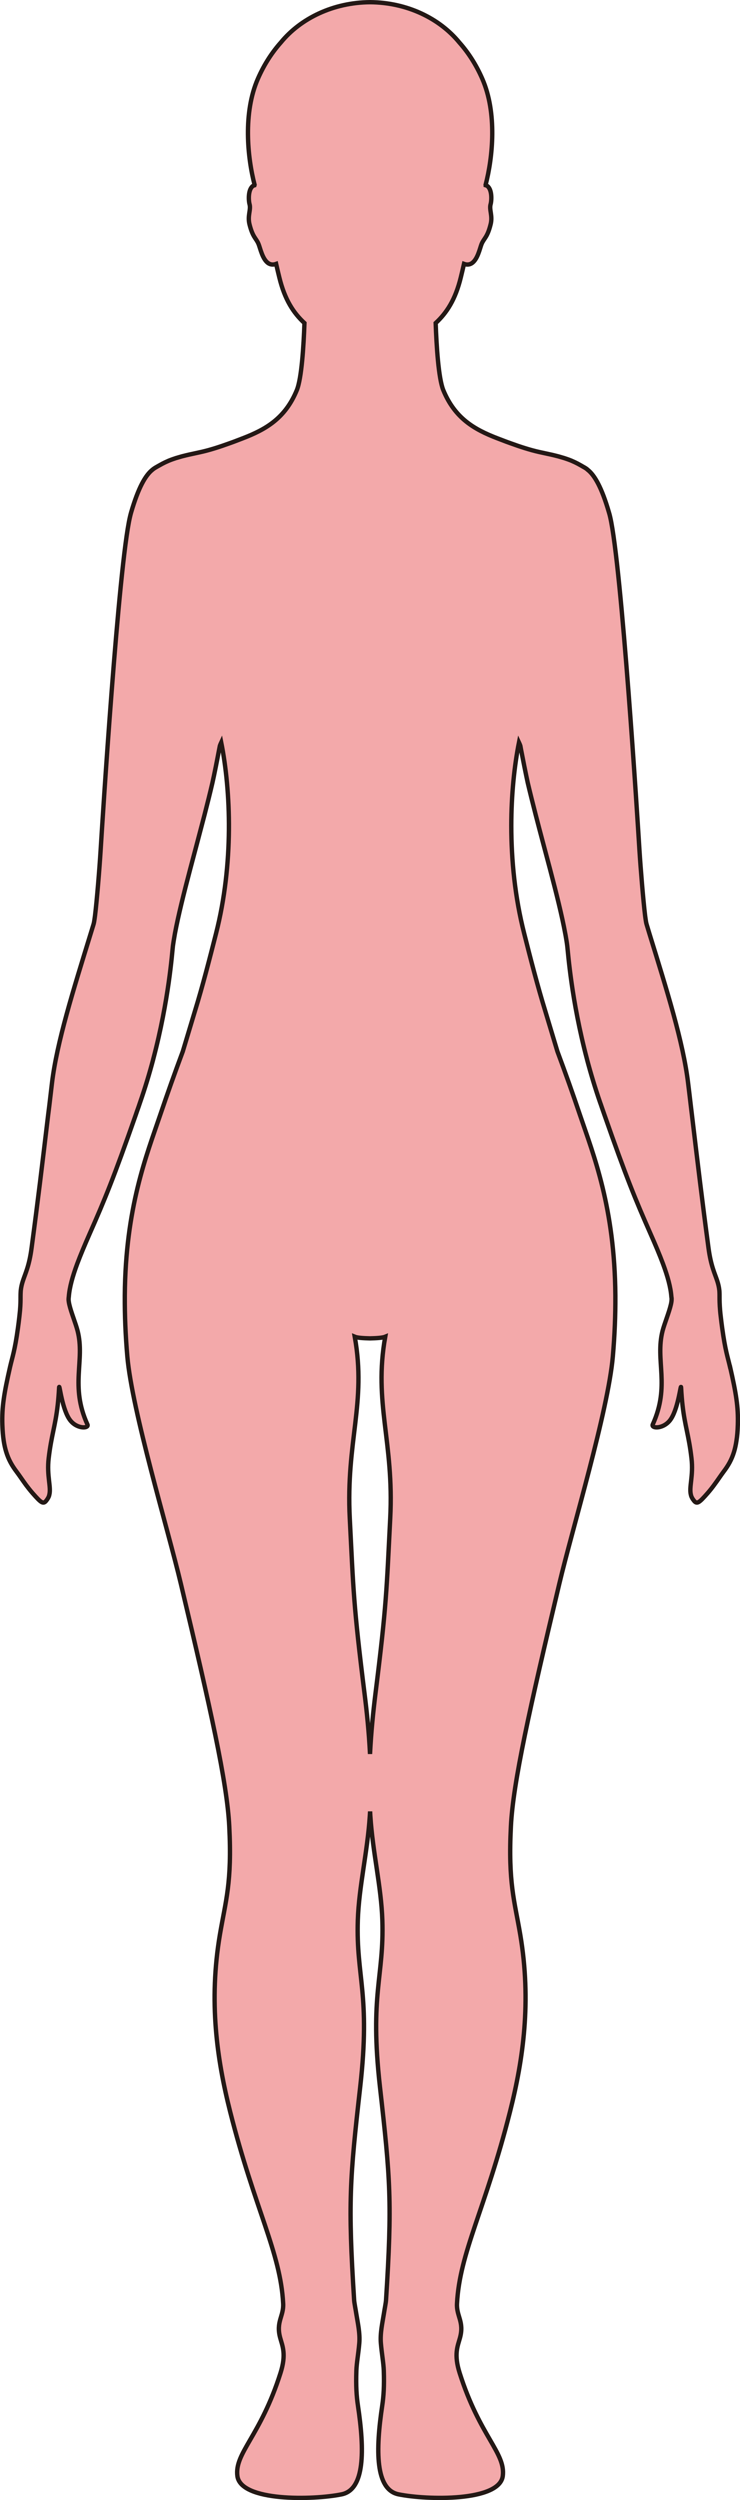<?xml version="1.0" encoding="UTF-8"?>
<svg id="_레이어_2" data-name="레이어 2" xmlns="http://www.w3.org/2000/svg" viewBox="0 0 169.29 571.61">
  <defs>
    <style>
      .cls-1 {
        fill: #f3a9aa;
        stroke: #231815;
        stroke-miterlimit: 10;
      }
    </style>
  </defs>
  <g id="_레이어_1-2" data-name="레이어 1">
    <path class="cls-1" d="m167.01,312.55c-.52-2.28-1.08-3.7-1.79-8.88-.11-.78-.22-1.65-.33-2.62-.07-.53-.11-1-.15-1.44-.12-1.42-.13-2.37-.13-3.12,0-.42,0-.78-.02-1.12-.01-.1-.01-.21-.02-.31-.09-.82-.26-1.5-.47-2.15-.57-1.78-1.46-3.42-2.02-7.61-1.46-10.89-2.42-18.98-3.78-30.34-.08-.7-.17-1.42-.26-2.15-.1-.88-.21-1.78-.32-2.71-.1-.8-.2-1.62-.3-2.47-1.13-9.39-4.86-21.21-8.86-34.19-.21-.68-.42-1.37-.62-2.05-.05-.15-.1-.37-.15-.63-.06-.34-.13-.82-.21-1.43-.43-3.49-1.02-10.71-1.29-14.93-.4-6.51-4.07-64.83-6.7-76.19-.09-.39-.18-.75-.28-1.06-1.66-5.71-3.28-8.49-4.85-9.73,0,0,0-.01,0-.01-.25-.23-.64-.48-1.04-.69h0c-.11-.07-.66-.39-1.24-.7-.03,0-.05-.03-.08-.04-.37-.19-.77-.39-1.11-.53-.17-.08-.34-.15-.52-.22-.26-.1-.52-.2-.79-.29-.19-.07-.39-.13-.59-.2-.43-.13-.88-.26-1.33-.39-.12-.03-.24-.06-.36-.09-.87-.23-1.77-.42-2.7-.62-.43-.09-.85-.18-1.29-.28-2.21-.49-4.47-1.24-6.68-2.04-.3-.11-.61-.22-.91-.33-.68-.26-1.35-.51-2.02-.77-5.34-2.05-9.74-4.61-12.38-11.01-1.11-2.7-1.57-10.21-1.75-15.34,2.54-2.35,4.51-5.38,5.74-10.41.22-.9.48-1.97.74-3.12.7.25,1.27.16,1.73-.12,1.4-.85,1.91-3.49,2.29-4.42.57-1.36,1.32-1.49,2.07-4.5.51-2-.37-3.32,0-4.61.24-.87.36-3.32-.75-4.16-.1-.08-.24-.13-.37-.17,0-.03,0-.07-.02-.11,1.63-6.28,2.66-16.45-.77-24.25-1.48-3.39-3.32-6.12-5.25-8.29-4.53-5.52-11.97-9.15-20.41-9.21-8.44.06-15.89,3.69-20.42,9.21-1.93,2.17-3.77,4.9-5.25,8.29-3.42,7.8-2.39,17.97-.76,24.25-.01.04-.01.08-.02.11-.13.04-.27.09-.38.17-1.11.84-.99,3.29-.75,4.16.36,1.29-.51,2.61-.01,4.61.76,3.01,1.51,3.14,2.07,4.5.39.93.9,3.57,2.29,4.42.47.28,1.04.37,1.73.12.26,1.15.52,2.22.74,3.12,1.23,5.03,3.2,8.06,5.74,10.41-.18,5.13-.64,12.64-1.75,15.34-2.64,6.4-7.04,8.96-12.38,11.01-.66.26-1.33.51-2.01.77-.3.11-.61.22-.91.33-2.22.8-4.47,1.55-6.69,2.04-.43.1-.86.19-1.28.28-.93.2-1.83.39-2.7.62-.12.03-.24.06-.36.09-.45.13-.9.26-1.33.39-.2.07-.4.13-.59.2-.27.09-.53.19-.79.29-.18.07-.35.14-.52.22-.34.14-.74.34-1.11.53-.03.01-.06.03-.08.04-.58.31-1.13.63-1.24.69h0c-.4.22-.79.47-1.05.7h0c-1.57,1.25-3.19,4.03-4.86,9.74-.09.31-.18.67-.27,1.06-2.63,11.36-6.31,69.68-6.71,76.19-.26,4.22-.85,11.44-1.28,14.93-.08.61-.15,1.09-.21,1.43-.05.26-.1.48-.15.63-.21.68-.42,1.37-.63,2.05-3.99,12.98-7.73,24.8-8.86,34.19-.1.85-.19,1.67-.29,2.47-.11.93-.22,1.83-.32,2.71-.09.73-.18,1.45-.27,2.15-1.36,11.36-2.32,19.45-3.78,30.34-.55,4.19-1.44,5.83-2.01,7.61-.21.65-.38,1.33-.47,2.15,0,.1-.02.21-.02.31-.02.34-.03.7-.03,1.12,0,.75,0,1.7-.12,3.12-.04.44-.09.91-.15,1.44-.11.97-.22,1.84-.33,2.62-.71,5.18-1.28,6.6-1.8,8.88-1.36,5.98-1.89,9.11-1.76,13.22.05,1.39.15,2.59.31,3.65.14.93.33,1.75.56,2.51.54,1.78,1.33,3.16,2.37,4.54.69.91,1.37,1.96,2.21,3.1.43.57.9,1.17,1.43,1.78,2.06,2.35,2.51,2.68,3.27,1.62.08-.1.16-.22.24-.36.13-.2.23-.41.3-.63.01-.03.02-.06.03-.1,0-.03,0-.06.02-.09.47-1.83-.61-4.32-.14-8.39.61-5.19,1.52-7.38,2.06-12.13.13-1.15.24-2.44.32-3.97,0-.04,0-.07.01-.1.07-.94.68,5.35,2.64,7.67,1.39,1.66,3.63,1.76,3.86,1.11.03-.08.03-.18-.03-.3-4.04-8.9-.5-14.6-2.25-21.41-.44-1.71-1.48-4.22-1.89-6.01-.1-.44-.16-.83-.17-1.16,0-.08.01-.16.01-.23,0-.13.03-.26.04-.38.17-2.19.87-4.68,1.92-7.52.77-2.06,1.72-4.31,2.8-6.77,3.54-8,5.56-12.92,10.58-27.24.2-.6.42-1.22.65-1.86.11-.34.23-.68.35-1.03,1.16-3.33,2.14-6.6,2.97-9.71,0-.04.02-.08.03-.12,0-.01.01-.03.01-.05,3.6-13.61,4.32-24.37,4.51-25.92.1-.73.23-1.52.38-2.36.03-.15.05-.31.08-.47.76-4.08,2.04-9.2,3.48-14.68,1.07-4.05,2.21-8.3,3.29-12.46.64-2.5,1.26-4.96,1.81-7.34.18-.77.47-2.18.78-3.71.25-1.25.51-2.6.73-3.76.07-.34.13-.67.19-.97.12-.32.22-.58.31-.77,2.2,11.04,2.88,27.72-1.19,43.69-1.42,5.59-3.07,12.03-4.81,17.68-1.03,3.42-1.95,6.46-2.79,9.27-1.9,5.1-3.46,9.49-5.18,14.56-3.09,9.13-7.93,21.13-8.09,41.22v.3c-.02,4.2.15,8.73.58,13.67,1.1,12.52,9.23,39.25,12.26,52.03,6.75,28.38,10.57,45.41,11.06,55.42.65,12.92-.83,16.97-2.15,24.79-2.56,15.21-.69,28.37,2.35,40.42,5.63,22.28,11.53,32.19,12.13,43.89.15,2.91-1.69,4.13-.68,7.83.53,1.92,1.43,3.76.07,8.04-4.59,14.48-10.56,18.28-9.86,23.57.79,5.86,17.35,5.49,23.84,4.17,5.34-1.09,5.27-10.06,3.73-20.34-.31-2.07-.47-4.4-.35-7.96.06-1.75.46-3.8.67-6.28.19-2.28-.37-4.69-.67-6.59-.23-1.45-.47-2.61-.51-3.21-1.43-22.39-.99-27.76,1.39-48.8,2.39-21.26-.97-25.08-.55-38.08.25-7.7,2.22-15.58,2.75-23.92.02-.32.04-.63.06-.95.02.32.03.63.05.95.53,8.34,2.5,16.22,2.75,23.92.42,13-2.94,16.82-.55,38.08,2.38,21.04,2.82,26.41,1.39,48.8-.04.6-.28,1.76-.51,3.21-.3,1.9-.86,4.31-.67,6.59.21,2.48.61,4.53.67,6.28.12,3.56-.04,5.89-.35,7.96-1.54,10.28-1.61,19.25,3.73,20.34,6.49,1.32,23.05,1.69,23.84-4.17.7-5.29-5.27-9.09-9.86-23.57-1.36-4.28-.46-6.12.07-8.04,1.01-3.7-.83-4.92-.68-7.83.6-11.7,6.5-21.61,12.13-43.89,3.04-12.05,4.91-25.21,2.35-40.42-1.32-7.82-2.8-11.87-2.15-24.79.49-10.01,4.31-27.04,11.06-55.42,3.03-12.78,11.16-39.51,12.26-52.03.43-4.94.6-9.47.58-13.67v-.3c-.16-20.09-4.99-32.09-8.09-41.22-1.71-5.07-3.27-9.46-5.17-14.56-.84-2.81-1.76-5.85-2.79-9.27-1.74-5.65-3.4-12.09-4.81-17.68-2.12-8.31-2.95-16.82-2.95-24.62,0-7.19.71-13.78,1.76-19.07.09.19.19.45.31.77.06.3.12.63.18.97.23,1.16.49,2.51.74,3.76.31,1.53.6,2.94.77,3.71.56,2.38,1.18,4.84,1.82,7.34,1.07,4.16,2.22,8.41,3.29,12.46,1.44,5.48,2.72,10.6,3.47,14.68.03.16.06.32.09.47.15.84.28,1.63.37,2.36.2,1.55.92,12.31,4.52,25.92,0,.02.01.04.01.05,0,.04.02.08.03.12.83,3.11,1.81,6.38,2.96,9.71.13.35.25.69.36,1.03.23.64.44,1.26.65,1.86,5.01,14.32,7.04,19.24,10.57,27.24,1.09,2.46,2.04,4.71,2.81,6.77,1.05,2.84,1.75,5.33,1.91,7.52.02.12.04.25.05.38,0,.07.01.15,0,.23,0,.33-.06.72-.16,1.16-.41,1.79-1.45,4.3-1.9,6.01-1.75,6.81,1.79,12.51-2.25,21.41-.05.12-.05.22-.02.3.23.65,2.46.55,3.86-1.11,1.96-2.32,2.56-8.61,2.64-7.67,0,.03.01.06.01.1.08,1.53.19,2.82.32,3.97.54,4.75,1.45,6.94,2.05,12.13.48,4.07-.61,6.56-.13,8.39,0,.03.01.06.02.09.01.04.02.07.03.1.07.22.17.43.29.63.09.14.17.26.25.36.76,1.06,1.21.73,3.27-1.62.53-.61,1-1.21,1.42-1.78.85-1.14,1.53-2.19,2.21-3.1,1.05-1.38,1.84-2.76,2.38-4.54.23-.76.41-1.58.55-2.51.17-1.06.27-2.26.31-3.65.13-4.11-.4-7.24-1.76-13.22Zm-77.74,34.62c-.83,16.27-.81,19.59-3.39,40.16-.49,3.97-.98,8.62-1.23,13.69-.25-5.07-.74-9.72-1.24-13.69-2.58-20.57-2.56-23.89-3.39-40.16-.9-17.66,3.85-26.31,1.14-41.54.6.25,2.03.34,3.49.37,1.46-.03,2.88-.12,3.48-.37-2.71,15.23,2.04,23.88,1.14,41.54Z"/>
  </g>
</svg>